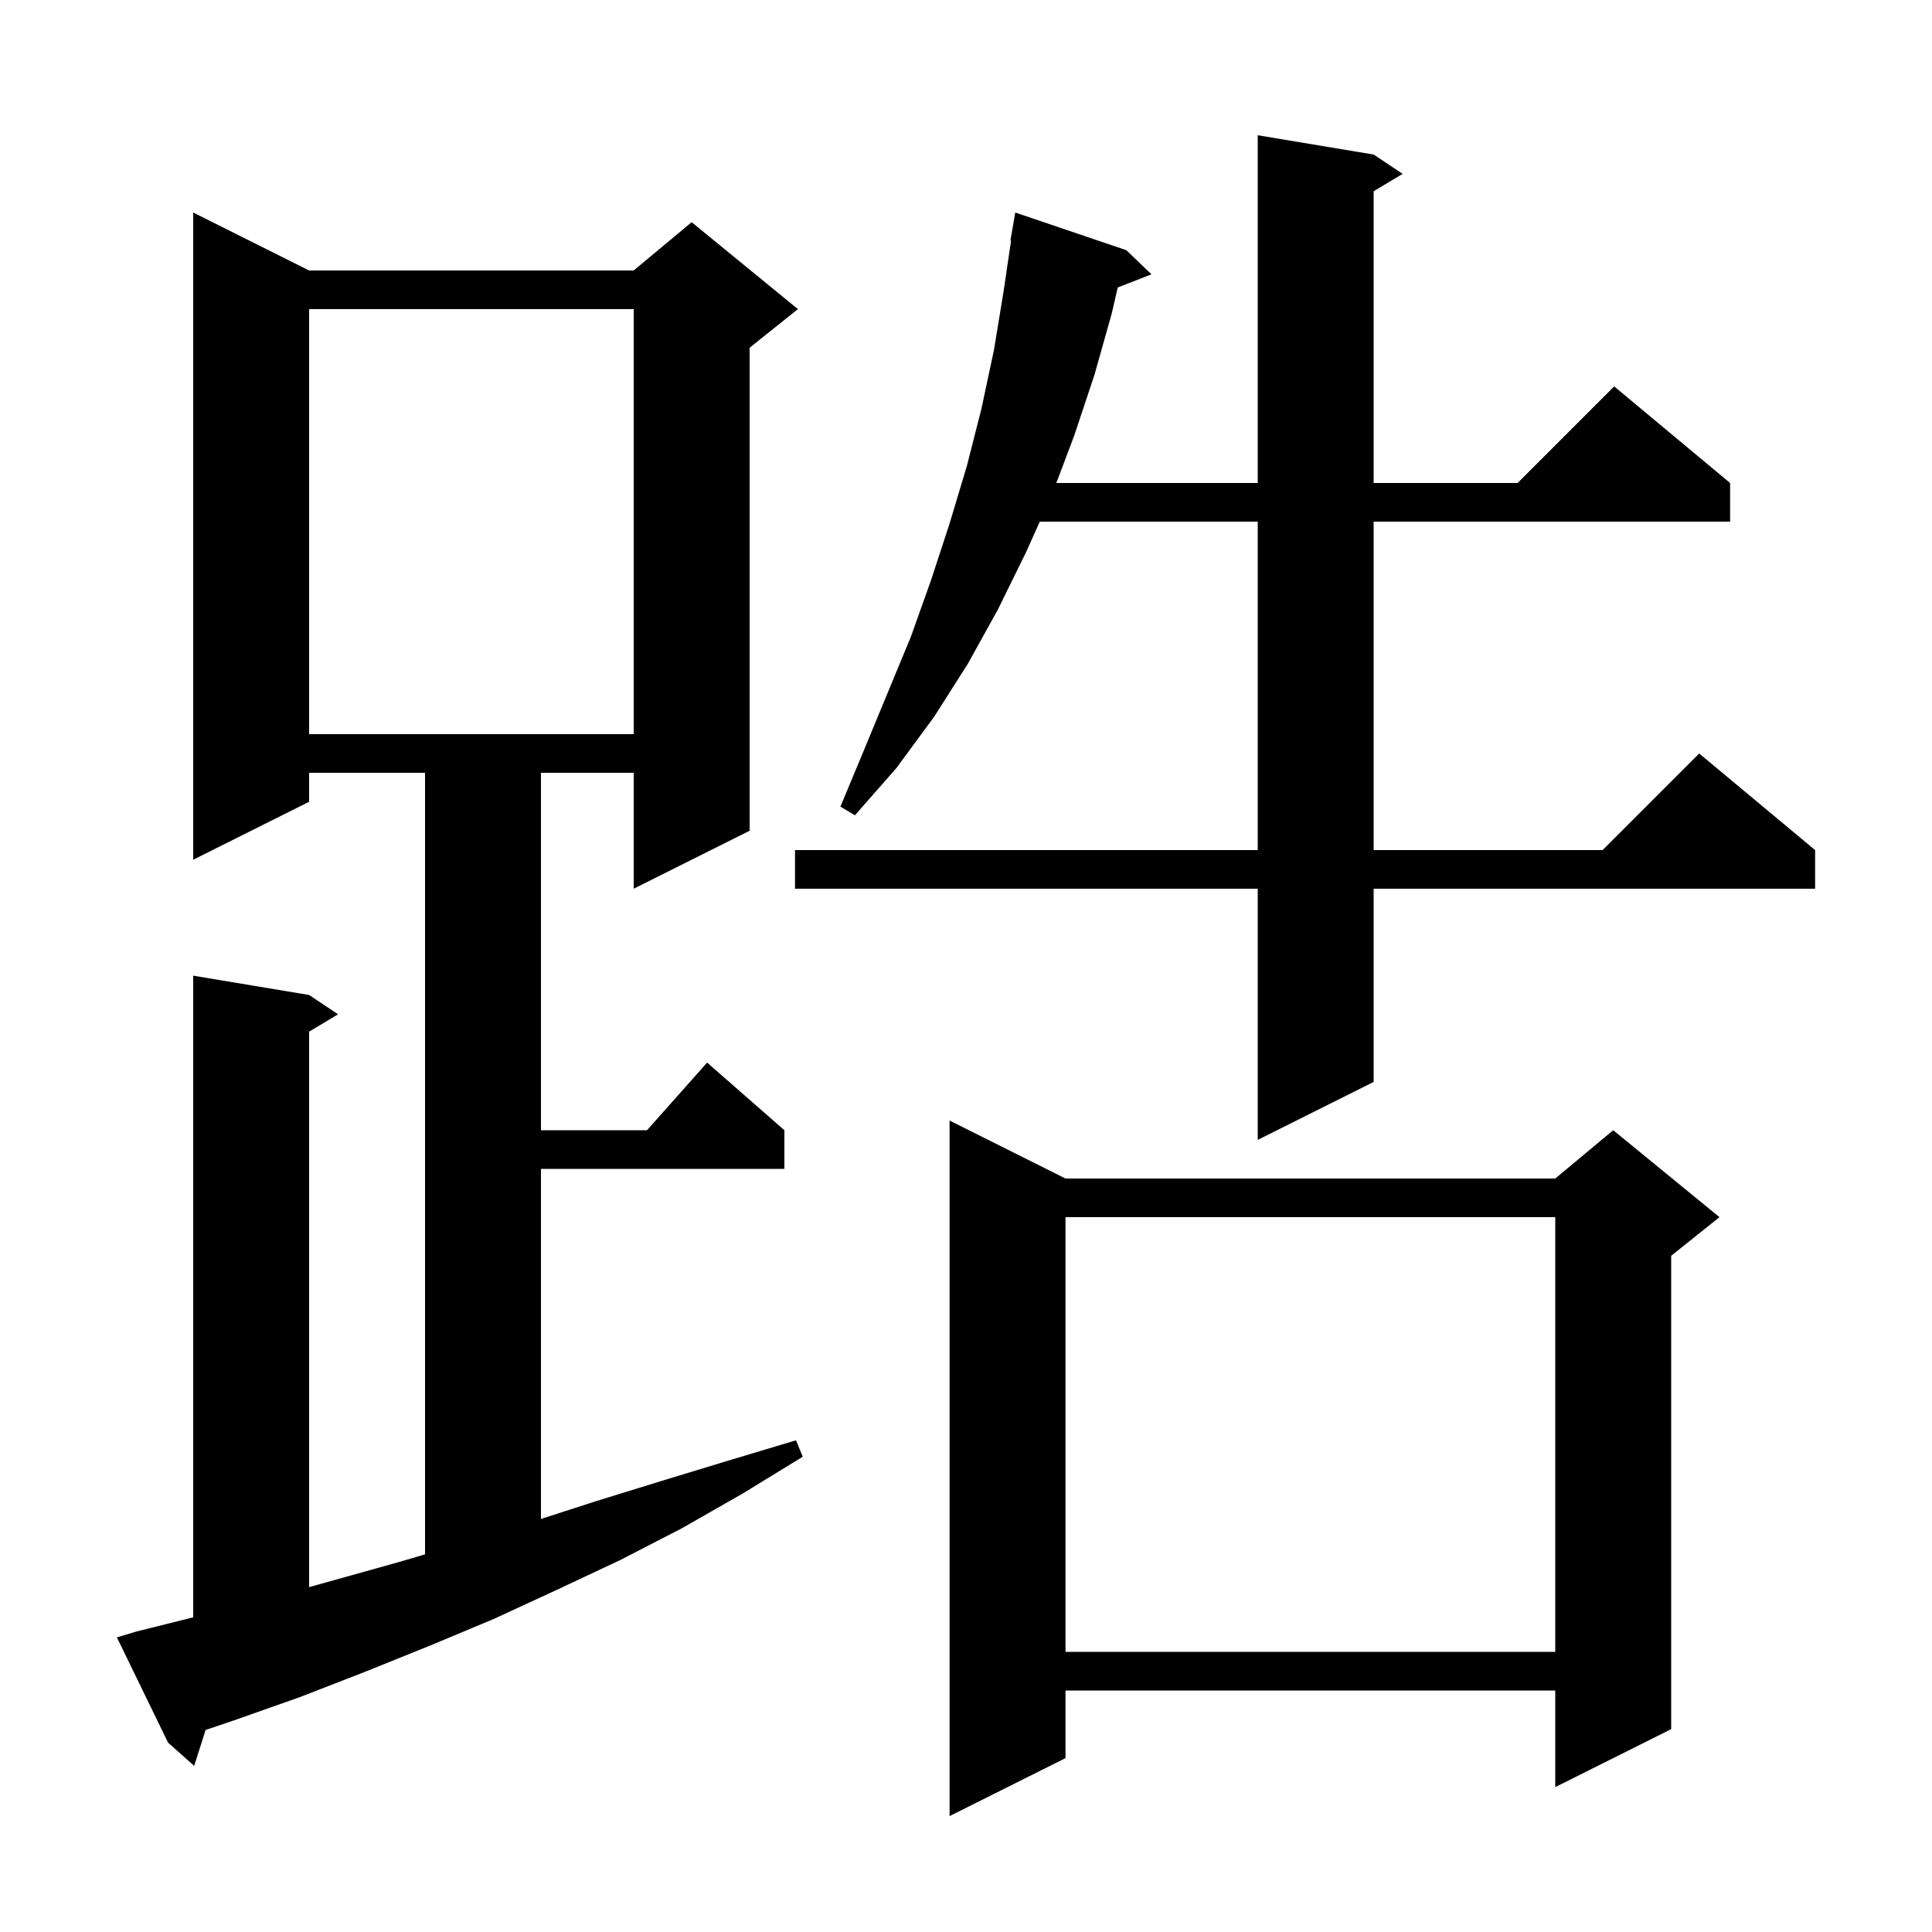 <svg xmlns="http://www.w3.org/2000/svg" xmlns:xlink="http://www.w3.org/1999/xlink" version="1.1" baseProfile="full" viewBox="0 0 200 200" width="200" height="200">
<g fill="black">
<path d="M 110.3 122.0 L 161.0 122.0 L 167.0 117.0 L 178.0 126.0 L 173.0 130.0 L 173.0 179.0 L 161.0 185.0 L 161.0 175.0 L 110.3 175.0 L 110.3 182.0 L 98.3 188.0 L 98.3 116.0 Z M 14.1 168.9 L 20.0 167.425 L 20.0 101.0 L 32.0 103.0 L 35.0 105.0 L 32.0 106.8 L 32.0 164.299 L 41.3 161.7 L 44.0 160.906 L 44.0 80.0 L 32.0 80.0 L 32.0 83.0 L 20.0 89.0 L 20.0 22.0 L 32.0 28.0 L 65.6 28.0 L 71.6 23.0 L 82.6 32.0 L 77.6 36.0 L 77.6 86.0 L 65.6 92.0 L 65.6 80.0 L 56.0 80.0 L 56.0 117.0 L 66.978 117.0 L 73.2 110.0 L 81.2 117.0 L 81.2 121.0 L 56.0 121.0 L 56.0 157.244 L 61.7 155.4 L 68.5 153.3 L 75.4 151.2 L 82.4 149.1 L 83.1 150.8 L 76.9 154.6 L 70.6 158.2 L 64.2 161.5 L 57.6 164.6 L 51.1 167.6 L 44.4 170.4 L 37.7 173.1 L 31.0 175.7 L 24.2 178.1 L 21.284 179.086 L 20.1 182.8 L 17.4 180.4 L 12.1 169.5 Z M 110.3 126.0 L 110.3 171.0 L 161.0 171.0 L 161.0 126.0 Z M 142.2 16.0 L 145.2 18.0 L 142.2 19.8 L 142.2 50.0 L 157.1 50.0 L 167.1 40.0 L 179.1 50.0 L 179.1 54.0 L 142.2 54.0 L 142.2 88.0 L 165.9 88.0 L 175.9 78.0 L 187.9 88.0 L 187.9 92.0 L 142.2 92.0 L 142.2 112.0 L 130.2 118.0 L 130.2 92.0 L 82.3 92.0 L 82.3 88.0 L 130.2 88.0 L 130.2 54.0 L 107.64 54.0 L 106.2 57.2 L 103.3 63.1 L 100.2 68.7 L 96.7 74.2 L 92.8 79.5 L 88.5 84.4 L 87.0 83.5 L 89.5 77.5 L 94.3 65.9 L 96.4 60.0 L 98.3 54.2 L 100.1 48.2 L 101.6 42.3 L 102.9 36.2 L 103.9 30.1 L 104.666 24.906 L 104.6 24.9 L 105.1 22.0 L 116.6 25.9 L 119.2 28.4 L 115.71 29.757 L 115.1 32.4 L 113.3 38.8 L 111.2 45.1 L 109.352 50.0 L 130.2 50.0 L 130.2 14.0 Z M 32.0 32.0 L 32.0 76.0 L 65.6 76.0 L 65.6 32.0 Z " />
</g>
</svg>
